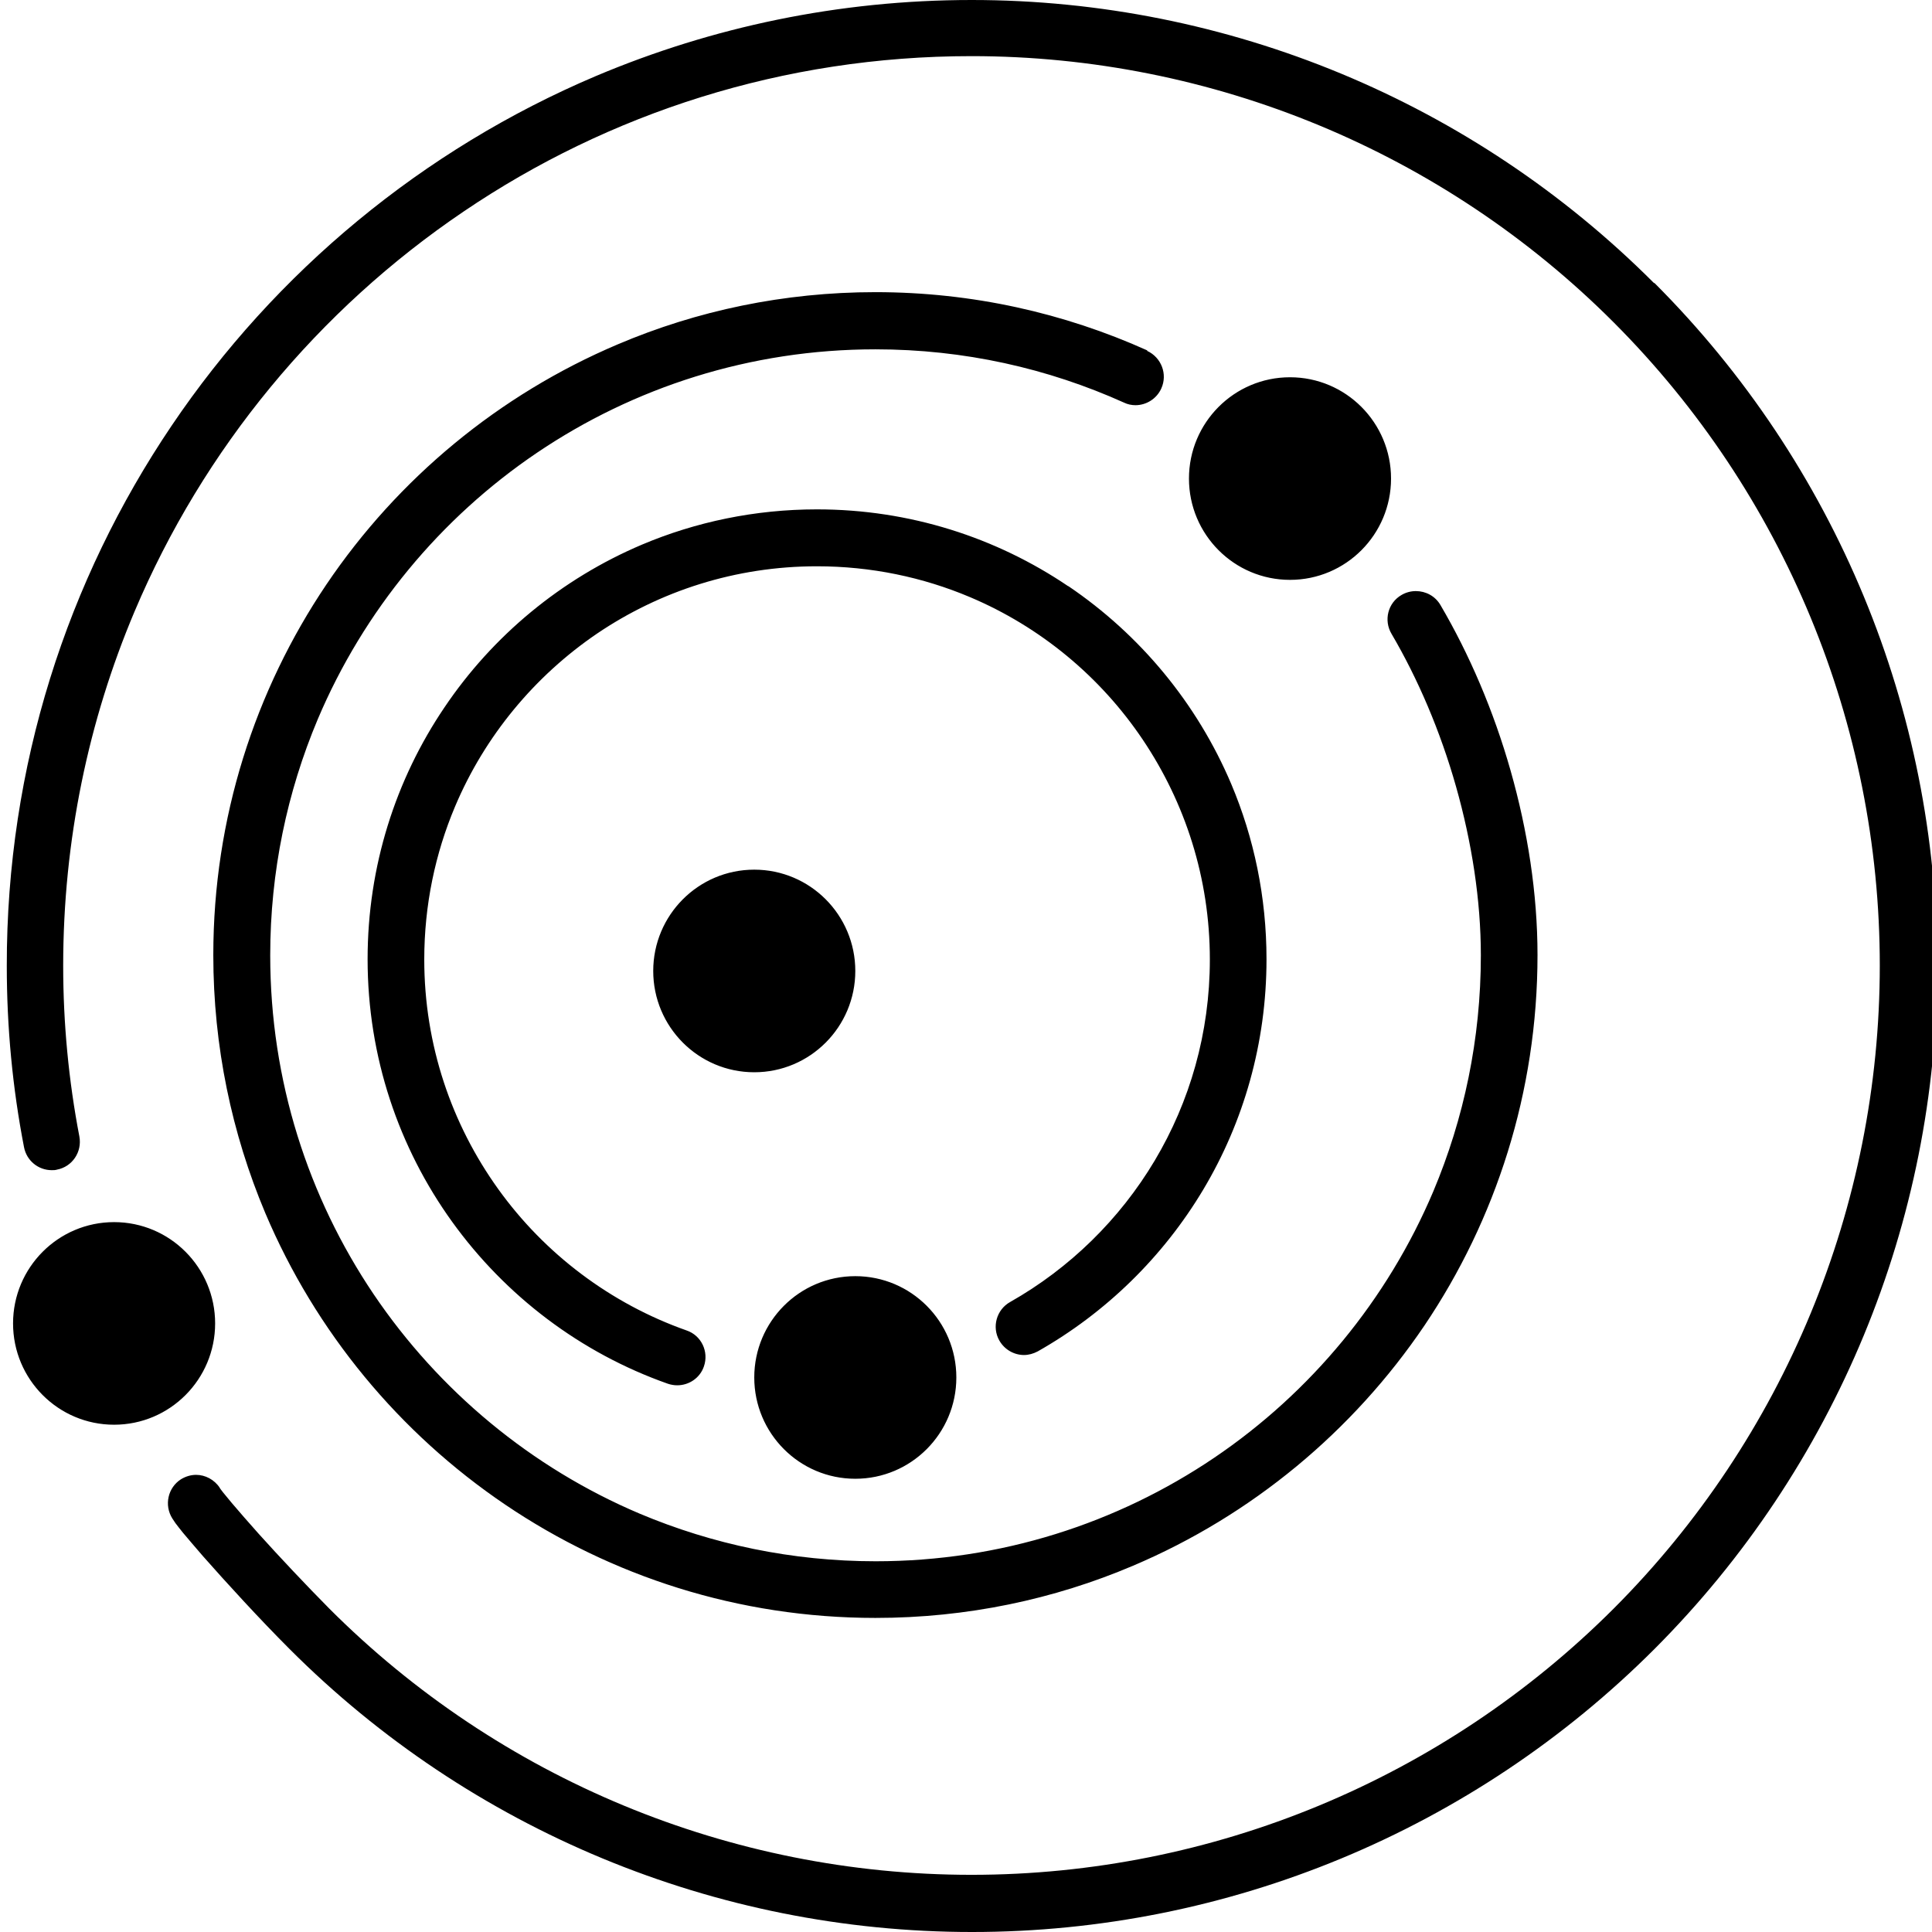 <?xml version="1.0" encoding="UTF-8"?>
<svg id="a" data-name="Ebene 1" xmlns="http://www.w3.org/2000/svg" viewBox="0 0 74 74">
  <defs>
    <style>
      .b {
        fill: #000;
        stroke-width: 0px;
      }
    </style>
  </defs>
  <path class="b" d="M32.76,37.19c0-2.14-1.73-3.88-3.87-3.88s-3.87,1.74-3.87,3.88,1.73,3.88,3.87,3.88,3.87-1.74,3.87-3.88ZM32.76,56.64c2.14,0,3.87-1.74,3.87-3.88s-1.73-3.88-3.87-3.88-3.87,1.74-3.87,3.88,1.73,3.88,3.87,3.88ZM8.24,50.69c0-2.14-1.73-3.88-3.87-3.88s-3.87,1.74-3.87,3.88,1.73,3.88,3.87,3.88,3.87-1.74,3.87-3.88ZM53.28,18.33c0-2.14-1.73-3.88-3.87-3.88s-3.87,1.74-3.87,3.88,1.73,3.88,3.87,3.88,3.87-1.74,3.87-3.88ZM40.91,22.45c-2.75-1.86-6.06-2.94-9.62-2.94h0c-2.37,0-4.64.48-6.7,1.35-3.09,1.31-5.72,3.49-7.57,6.24-1.86,2.75-2.94,6.07-2.94,9.64,0,3.75,1.2,7.23,3.24,10.06,2.04,2.83,4.91,5.02,8.26,6.2.12.04.24.06.36.06.45,0,.87-.28,1.02-.72.2-.57-.1-1.19-.66-1.38-2.92-1.03-5.44-2.94-7.22-5.42-1.78-2.48-2.83-5.51-2.83-8.79,0-2.08.42-4.06,1.18-5.86,1.14-2.7,3.05-5,5.45-6.63,2.4-1.62,5.29-2.57,8.41-2.57,2.08,0,4.06.42,5.86,1.18,2.7,1.14,5,3.05,6.62,5.46,1.62,2.41,2.57,5.3,2.57,8.42,0,2.82-.77,5.45-2.11,7.7-1.34,2.25-3.26,4.13-5.54,5.42-.52.29-.71.96-.41,1.48.2.35.57.55.94.55.18,0,.36-.05.53-.14,2.61-1.48,4.8-3.62,6.34-6.2,1.54-2.58,2.42-5.6,2.42-8.82,0-2.38-.48-4.65-1.35-6.71-1.31-3.09-3.49-5.72-6.24-7.58ZM43.94,13.42c-3.18-1.43-6.7-2.23-10.41-2.23h0c-3.5,0-6.84.71-9.87,2-4.55,1.93-8.42,5.14-11.16,9.2-2.73,4.05-4.33,8.94-4.33,14.19,0,3.5.71,6.84,1.99,9.88,1.93,4.56,5.14,8.43,9.19,11.17,4.05,2.74,8.93,4.34,14.18,4.34h0c3.5,0,6.84-.71,9.87-2,4.55-1.93,8.42-5.15,11.16-9.2,2.73-4.05,4.33-8.94,4.33-14.19,0-2.36-.38-4.77-1.03-7.06-.65-2.29-1.58-4.46-2.69-6.35-.2-.34-.56-.53-.94-.53-.19,0-.38.05-.55.15-.52.3-.69.97-.38,1.49,1.01,1.72,1.87,3.73,2.47,5.85.6,2.12.95,4.34.95,6.46,0,3.21-.65,6.26-1.82,9.04-1.76,4.16-4.7,7.71-8.4,10.21-3.7,2.5-8.16,3.96-12.96,3.96-3.2,0-6.25-.65-9.03-1.82-4.16-1.76-7.7-4.71-10.2-8.41-2.5-3.71-3.96-8.17-3.96-12.98,0-3.21.65-6.26,1.82-9.04,1.76-4.16,4.7-7.71,8.4-10.21,3.7-2.5,8.16-3.96,12.96-3.96,3.4,0,6.61.73,9.52,2.04.14.07.3.1.44.1.41,0,.81-.24.99-.64.25-.55,0-1.19-.54-1.44ZM63.35,10.84C56.42,3.9,47.02,0,37.22,0c-5.1,0-9.96,1.04-14.39,2.91-6.63,2.81-12.28,7.5-16.26,13.4C2.58,22.22.25,29.34.26,37c0,2.35.22,4.67.66,6.94.1.52.55.88,1.06.88.07,0,.14,0,.2-.02.59-.11.97-.68.86-1.27-.41-2.14-.62-4.33-.62-6.54,0-4.81.97-9.39,2.73-13.56,2.64-6.25,7.05-11.57,12.61-15.33,5.55-3.76,12.24-5.95,19.45-5.95,9.23,0,18.08,3.67,24.6,10.2,6.52,6.53,10.19,15.39,10.19,24.63s-3.67,18.1-10.19,24.63c-6.53,6.53-15.37,10.2-24.6,10.2s-18.08-3.67-24.6-10.2c-.89-.9-1.89-1.96-2.7-2.86-.4-.45-.76-.86-1.03-1.18-.13-.16-.25-.3-.33-.4-.04-.05-.08-.1-.1-.13-.01-.02-.02-.03-.03-.04h0s0-.01,0-.01h0c-.21-.32-.56-.5-.91-.5-.2,0-.4.06-.58.17-.5.32-.65.99-.33,1.5.04.06.08.12.12.18.08.11.18.23.29.37.2.24.46.54.76.89.9,1.02,2.17,2.41,3.32,3.56,6.93,6.94,16.33,10.84,26.14,10.84s19.2-3.9,26.14-10.84c6.93-6.94,10.83-16.35,10.83-26.16s-3.89-19.22-10.83-26.16Z"/>
</svg>